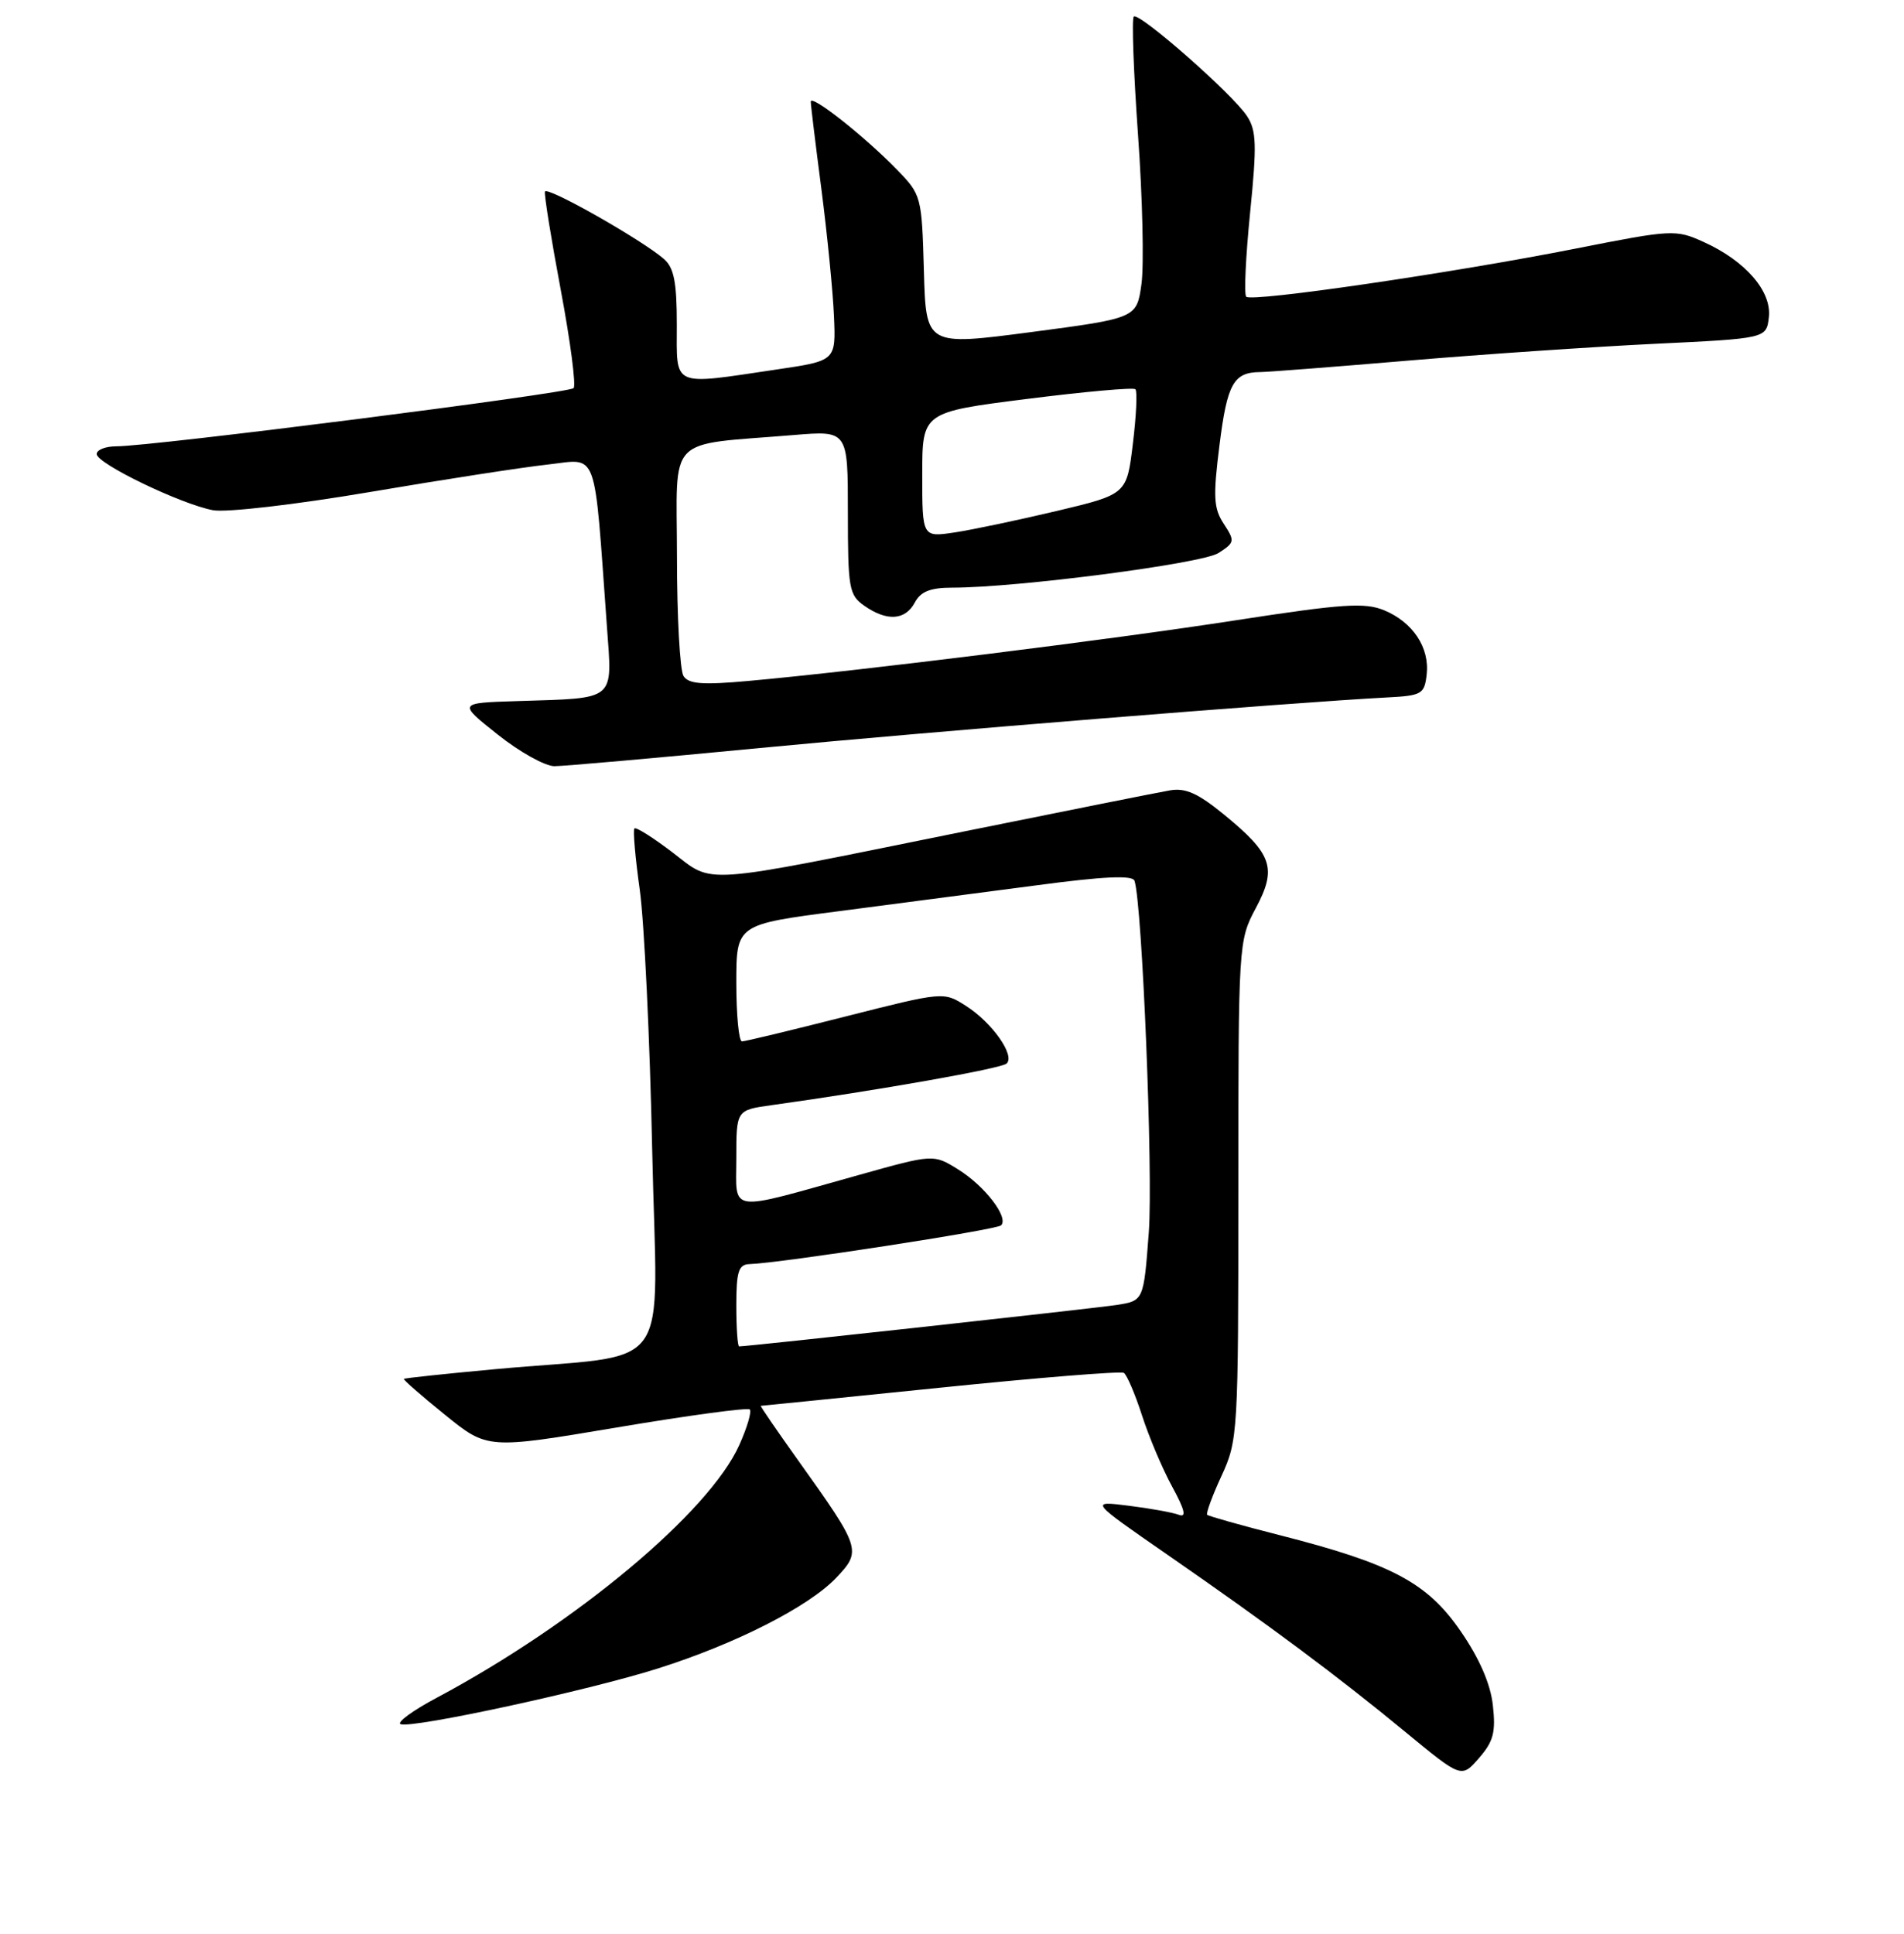 <?xml version="1.0" encoding="UTF-8" standalone="no"?>
<!DOCTYPE svg PUBLIC "-//W3C//DTD SVG 1.1//EN" "http://www.w3.org/Graphics/SVG/1.1/DTD/svg11.dtd" >
<svg xmlns="http://www.w3.org/2000/svg" xmlns:xlink="http://www.w3.org/1999/xlink" version="1.1" viewBox="0 0 256 260">
 <g >
 <path fill="currentColor"
d=" M 200.72 229.24 C 200.40 226.35 198.91 222.94 196.38 219.27 C 191.89 212.75 187.10 210.21 172.07 206.38 C 166.88 205.06 162.49 203.82 162.31 203.64 C 162.13 203.46 162.99 201.10 164.24 198.40 C 166.44 193.62 166.50 192.68 166.50 160.00 C 166.50 126.78 166.52 126.46 168.84 122.10 C 171.72 116.71 171.09 114.84 164.59 109.52 C 161.06 106.63 159.38 105.88 157.26 106.26 C 155.74 106.52 143.25 109.02 129.50 111.80 C 93.56 119.08 96.07 118.91 90.42 114.59 C 87.82 112.61 85.51 111.15 85.30 111.37 C 85.09 111.58 85.41 115.30 86.02 119.63 C 86.62 123.96 87.38 139.71 87.69 154.64 C 88.34 185.57 91.04 181.81 66.50 184.07 C 59.90 184.68 54.41 185.26 54.30 185.37 C 54.19 185.48 56.68 187.65 59.82 190.19 C 65.54 194.82 65.54 194.82 82.93 191.90 C 92.49 190.29 100.53 189.20 100.81 189.48 C 101.09 189.75 100.46 191.90 99.41 194.24 C 95.36 203.29 77.47 218.23 58.77 228.21 C 55.45 229.97 53.26 231.59 53.88 231.79 C 55.57 232.36 79.02 227.28 88.39 224.32 C 98.86 221.02 108.73 216.00 112.43 212.11 C 115.87 208.47 115.78 208.18 107.29 196.29 C 104.43 192.28 102.18 189.00 102.29 188.99 C 102.41 188.99 113.27 187.89 126.43 186.55 C 139.59 185.20 150.69 184.31 151.10 184.56 C 151.51 184.82 152.61 187.38 153.54 190.26 C 154.47 193.14 156.29 197.46 157.60 199.85 C 159.30 202.98 159.56 204.04 158.50 203.64 C 157.69 203.33 154.66 202.78 151.76 202.42 C 146.50 201.76 146.50 201.76 157.00 209.03 C 170.79 218.58 179.83 225.31 189.00 232.87 C 196.50 239.05 196.50 239.05 198.86 236.34 C 200.80 234.11 201.13 232.86 200.72 229.24 Z  M 102.16 100.56 C 125.01 98.36 173.76 94.43 186.50 93.76 C 191.17 93.52 191.52 93.31 191.82 90.69 C 192.24 87.07 189.97 83.64 186.10 82.04 C 183.50 80.97 180.51 81.17 166.20 83.38 C 149.42 85.98 115.59 90.19 100.64 91.54 C 94.46 92.10 92.59 91.96 91.90 90.88 C 91.42 90.12 91.02 82.89 91.02 74.81 C 91.00 58.22 89.36 59.92 106.75 58.48 C 114.00 57.88 114.00 57.88 114.00 68.88 C 114.00 79.12 114.15 80.00 116.22 81.44 C 119.25 83.56 121.72 83.40 123.00 81.00 C 123.79 79.52 125.09 79.00 128.03 79.00 C 136.76 79.00 161.59 75.77 163.82 74.35 C 166.02 72.94 166.06 72.74 164.54 70.42 C 163.17 68.33 163.09 66.79 163.97 59.80 C 165.00 51.58 165.86 50.04 169.44 50.02 C 170.51 50.01 179.51 49.31 189.44 48.47 C 199.37 47.63 214.25 46.62 222.50 46.22 C 237.50 45.50 237.50 45.50 237.83 42.64 C 238.23 39.15 234.66 35.05 229.02 32.51 C 225.31 30.83 224.79 30.86 211.85 33.42 C 195.25 36.70 168.30 40.64 167.56 39.89 C 167.25 39.58 167.49 34.51 168.08 28.61 C 169.00 19.48 168.94 17.55 167.66 15.60 C 165.71 12.62 153.11 1.56 152.44 2.23 C 152.15 2.51 152.41 9.66 153.01 18.12 C 153.62 26.58 153.82 35.59 153.48 38.14 C 152.84 42.77 152.84 42.77 138.67 44.64 C 124.50 46.50 124.50 46.50 124.22 36.37 C 123.94 26.41 123.88 26.18 120.61 22.82 C 116.25 18.33 109.00 12.61 109.01 13.67 C 109.01 14.12 109.66 19.45 110.45 25.50 C 111.23 31.55 111.99 39.20 112.13 42.50 C 112.39 48.50 112.39 48.50 104.44 49.67 C 90.15 51.79 91.00 52.17 91.00 43.65 C 91.00 37.90 90.62 35.98 89.25 34.80 C 86.19 32.17 73.51 24.99 73.27 25.76 C 73.15 26.17 74.11 32.12 75.40 39.00 C 76.69 45.88 77.47 51.81 77.12 52.18 C 76.49 52.87 20.46 60.00 15.65 60.00 C 14.19 60.00 13.00 60.47 13.00 61.04 C 13.00 62.32 24.31 67.78 28.64 68.59 C 30.39 68.92 39.73 67.84 49.64 66.16 C 59.47 64.49 70.26 62.82 73.64 62.45 C 80.51 61.69 79.83 59.83 81.60 84.20 C 82.33 94.37 82.99 93.82 69.54 94.25 C 61.57 94.50 61.57 94.50 66.92 98.75 C 69.86 101.09 73.29 103.00 74.54 103.00 C 75.80 103.00 88.23 101.90 102.16 100.56 Z  M 99.00 175.50 C 99.00 170.95 99.30 169.99 100.75 169.94 C 104.93 169.81 134.00 165.33 134.60 164.73 C 135.67 163.66 132.39 159.41 128.80 157.19 C 125.50 155.15 125.50 155.15 115.50 157.95 C 97.55 162.97 99.00 163.17 99.00 155.69 C 99.00 149.23 99.00 149.23 103.75 148.57 C 118.05 146.58 134.61 143.65 135.34 142.98 C 136.53 141.90 133.38 137.44 129.84 135.20 C 126.87 133.31 126.81 133.32 113.68 136.65 C 106.44 138.49 100.17 140.00 99.76 140.00 C 99.34 140.00 99.00 136.46 99.00 132.14 C 99.00 124.28 99.00 124.28 112.75 122.50 C 120.31 121.52 132.28 119.95 139.34 119.02 C 148.40 117.81 152.29 117.63 152.54 118.41 C 153.58 121.59 155.05 157.77 154.46 165.67 C 153.77 174.86 153.77 174.86 150.14 175.43 C 147.14 175.89 100.60 181.00 99.38 181.00 C 99.17 181.00 99.00 178.53 99.00 175.50 Z  M 124.00 63.82 C 124.00 55.41 124.00 55.41 138.09 53.63 C 145.84 52.65 152.40 52.06 152.66 52.33 C 152.93 52.60 152.78 55.88 152.32 59.63 C 151.50 66.45 151.50 66.45 142.09 68.69 C 136.91 69.92 130.72 71.22 128.34 71.58 C 124.00 72.23 124.00 72.23 124.00 63.82 Z "/>
</g>
</svg>